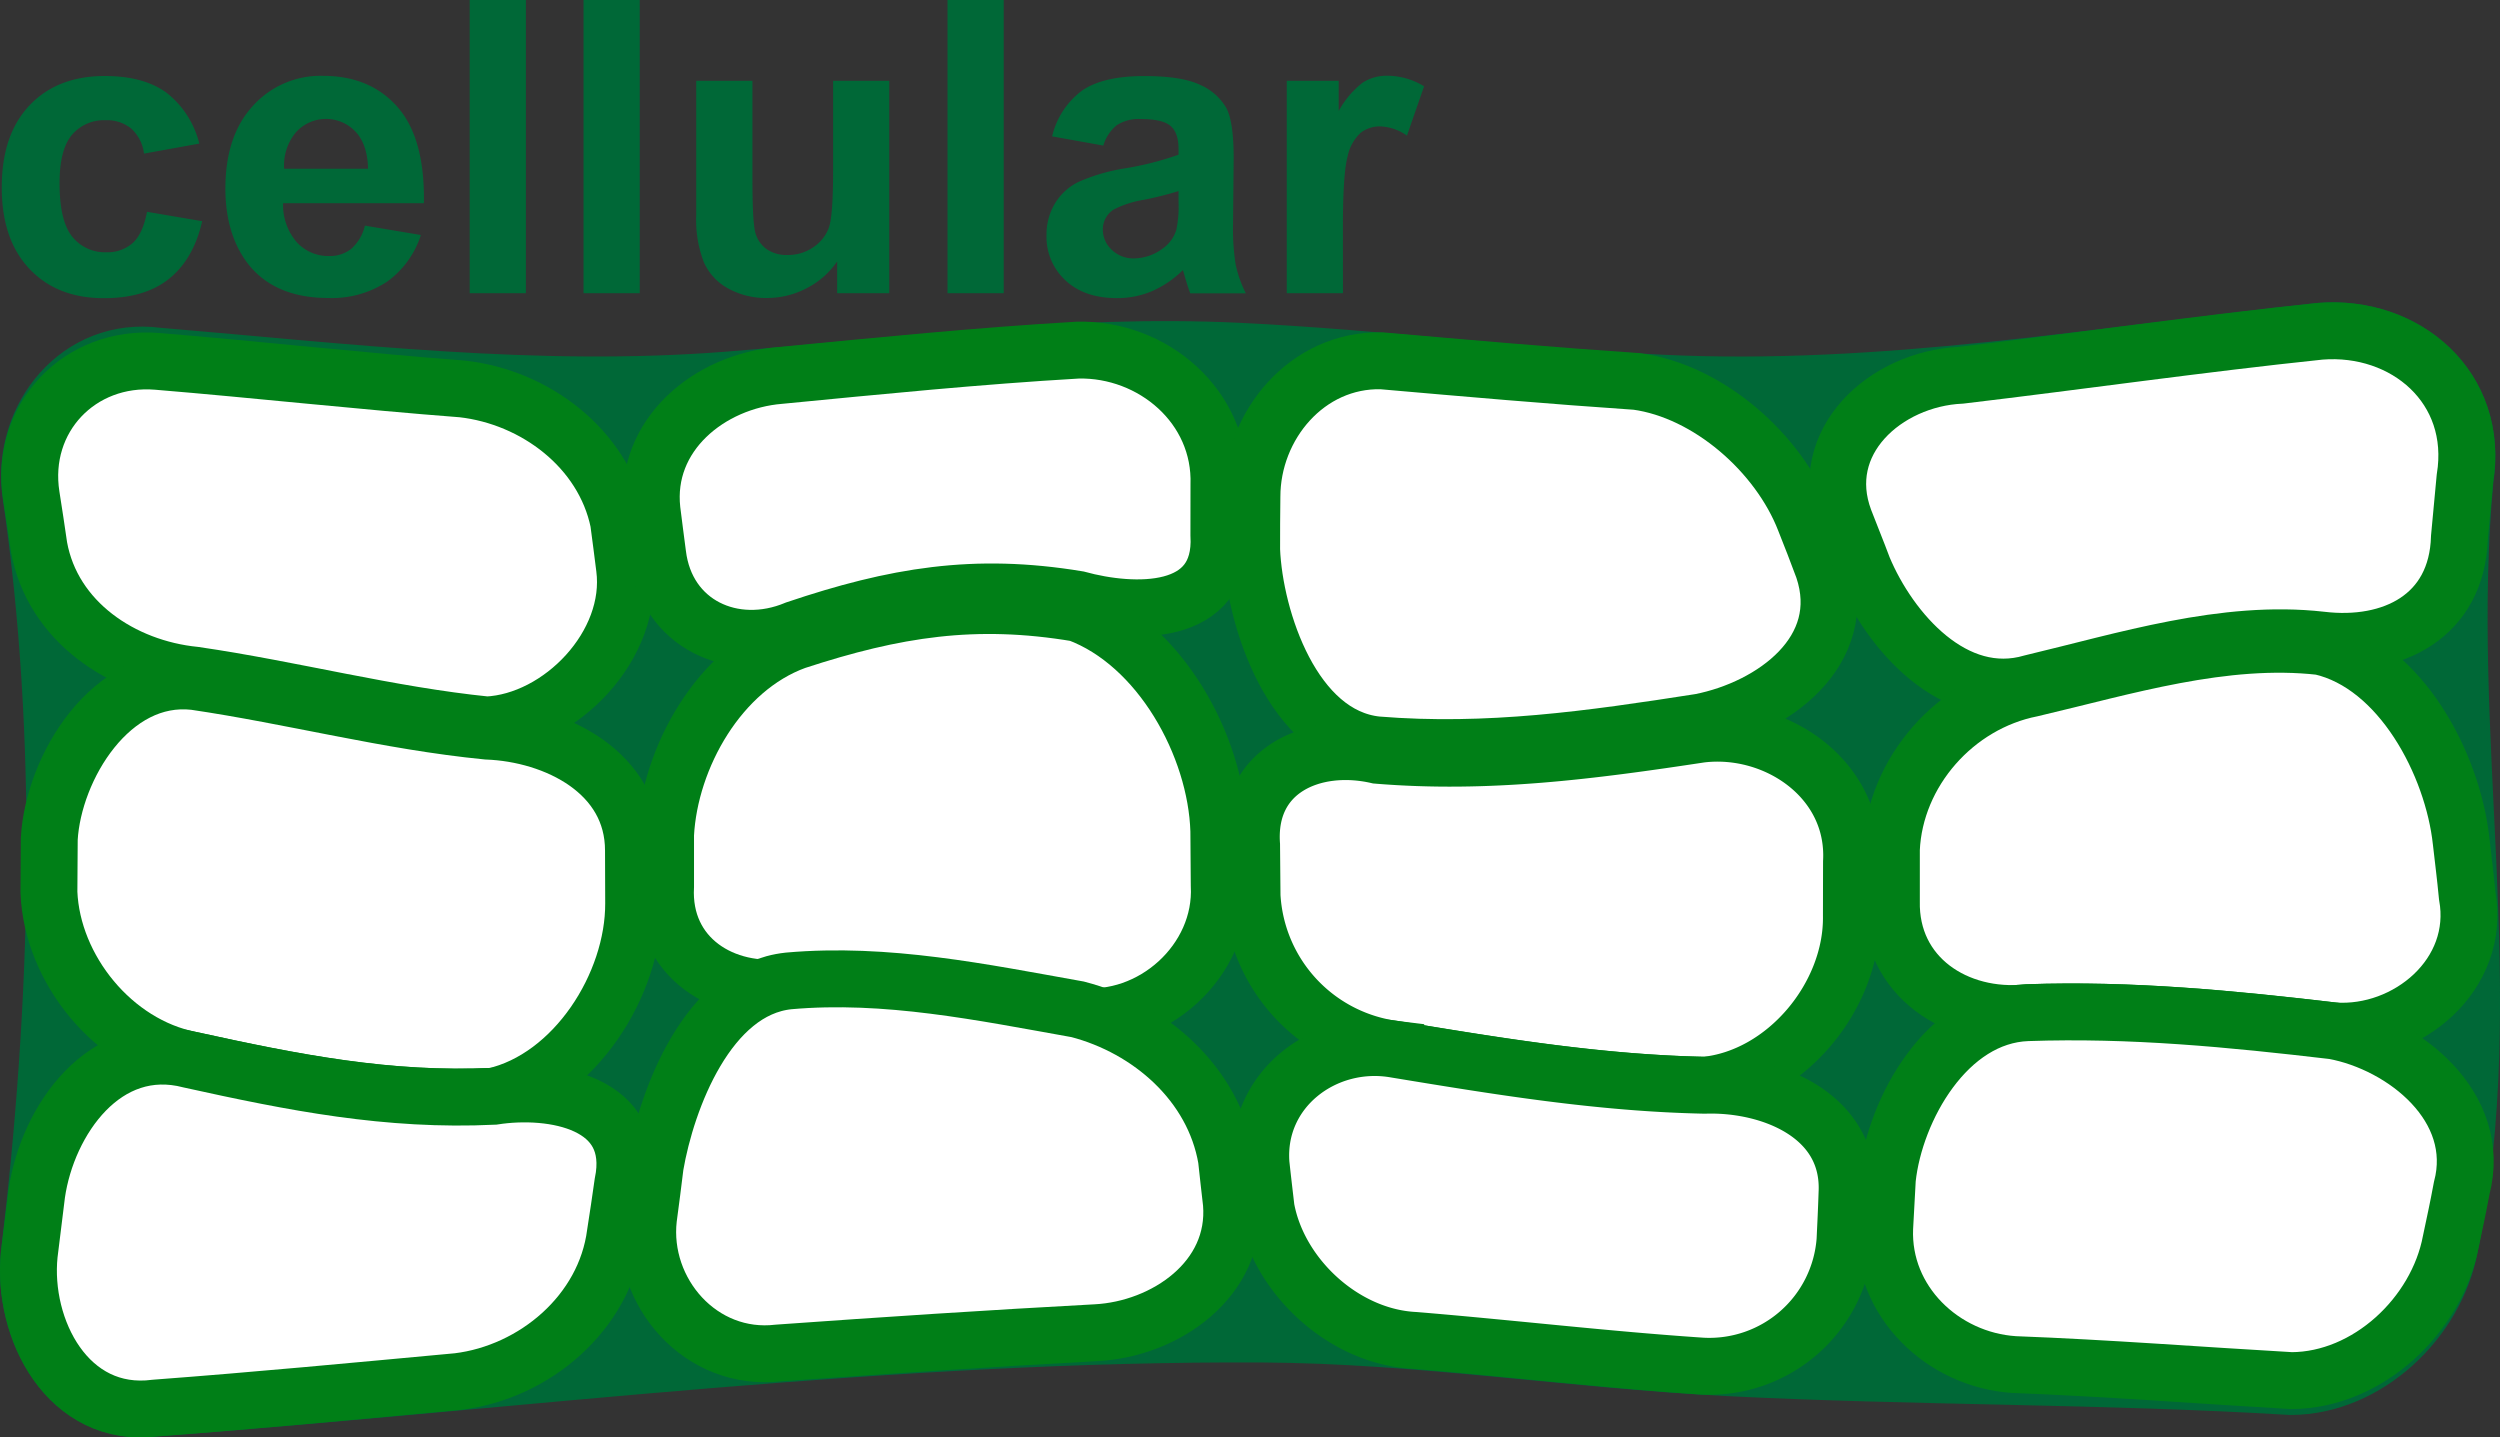 <svg xmlns="http://www.w3.org/2000/svg" viewBox="0 0 439.44 252.64"><rect x="0" y="0" width="439.44" height="252.64" fill="#333333" stroke="none"/><defs><style>.cls-1,.cls-3{fill:#006837;}.cls-1{stroke:#006837;}.cls-1,.cls-2{stroke-miterlimit:10;stroke-width:10px;}.cls-2{fill:#fff;stroke:#007f17;}</style></defs><title>cellular-logo</title><g id="Layer_2" data-name="Layer 2"><g id="Layer_1-2" data-name="Layer 1"><path class="cls-1" d="M433.29,219.15c-2.45,13-14.51,24.49-27.9,24.57-33-2-66-1.65-99-3.32-27.34-1.39-54.43-5.77-81.85-5.91-64.79-.33-129.91,8.09-194.44,13-15.46,2-23.62-13.94-22.27-27.06,5.29-43.64,6.68-90.62.19-134.18C6.55,73.28,16.49,60.75,30.37,62.59c33.52,2.82,66.5,6.85,100.18,4.22,30-2.35,59.65-6.52,89.84-5.07,24.78,1.19,49.41,4.39,74.19,5.6,39.07,1.91,77.12-4.88,115.84-9.1C425.5,57,438.56,68.16,436,84.16,431.73,129.54,442.49,174.41,433.29,219.15Z" transform="translate(-2.69)"/><path class="cls-2" d="M112.47,99.82c1.75,13.55-11.25,27-24.2,27.61-17.36-1.76-34.09-6.23-51.33-8.75-12.77-1.27-25-9.4-27.39-22.52-.52-3.61-.8-5.42-1.36-9C6.06,73.5,16.7,62.39,30.35,63.52,48.24,65,66.09,67,84,68.37c12.74,1.45,24.74,10.43,27.42,23.33C111.84,94.94,112.07,96.55,112.47,99.82Z" transform="translate(-2.69)"/><path class="cls-2" d="M216.94,94c.83,14.65-15.13,14-24.82,11.35-18.11-3-32.11-.62-49.5,5.23-11,4.61-22.84-.85-24.33-13.16-.4-3.13-.62-4.67-1-7.77C115.83,76.39,127.45,67,139.77,66c17.46-1.69,34.88-3.44,52.39-4.46,13.15-.28,25.26,9.89,24.79,23.75C216.95,88.78,216.95,90.53,216.94,94Z" transform="translate(-2.69)"/><path class="cls-2" d="M323.18,99.93c4.9,14.55-8.88,24.5-21.61,27-19.19,3-37.41,5.59-56.87,4-14.74-1.56-21.5-22.11-22-34.25,0-3.75,0-5.63.05-9.38,0-12.56,9.73-24.19,22.81-23.88,14.95,1.31,29.88,2.62,44.85,3.63C303,68.79,315.31,79.6,319.91,91.45,321.24,94.84,321.93,96.53,323.18,99.93Z" transform="translate(-2.69)"/><path class="cls-2" d="M435,94.42c-.4,14-11.87,19.59-24.33,18.08-17-1.92-34.46,3.65-50.81,7.54-13.69,4-25-9.1-29.65-20.19-1.27-3.4-2-5.08-3.3-8.47-5.16-13.76,7.23-24.81,20.47-25.42,21.05-2.5,42-5.52,63.12-7.73,15-1.21,28.06,9.89,25.47,25.83C435.58,88.22,435.37,90.31,435,94.42Z" transform="translate(-2.69)"/><path class="cls-2" d="M114.07,158.77c.06,14.28-10.36,30.69-24.6,33.93-18.55.88-35.21-2.45-53.31-6.41-13.55-2.65-24.31-15.93-24.87-29.42l.06-9.45c.73-12.51,10.85-29.29,25.57-27.62,17.25,2.54,34,7,51.37,8.71,12.06.45,25.76,7.23,25.75,21Z" transform="translate(-2.69)"/><path class="cls-2" d="M217,155.59c.69,13.4-11.88,24.49-24.81,23-16.82-3-33.66-6.57-50.84-5.14-11.45,1.65-22.34-5.13-21.67-17.67l0-9.09c.73-13.62,9.45-29.11,22.89-34,17.4-5.69,31.48-7.93,49.54-4.89,14.51,5.38,24.36,23.29,24.82,38.24Z" transform="translate(-2.69)"/><path class="cls-2" d="M328.12,160.9c.25,14.24-11.62,28.47-25.76,29.86-18.47-.38-36.13-3.26-54.33-6.3a28.78,28.78,0,0,1-25.26-27l-.08-8.95c-.91-13.19,10.84-18.33,22.12-15.75,19.41,1.6,37.62-.79,56.79-3.7,13.28-1.63,27.3,7.89,26.54,22.42C328.13,155.25,328.13,157.14,328.12,160.9Z" transform="translate(-2.69)"/><path class="cls-2" d="M436.37,157.44c2.49,13.89-10.53,24.66-23.44,23.77-18-2.12-35.64-3.83-53.83-3.2-12.41,1.32-24.25-6.27-23.95-19.69,0-3.62,0-5.43,0-9.05.62-13.6,11.21-25.6,24.66-28.26,16.37-3.84,33.78-9.29,50.82-7.36,14.09,3.24,23.21,20.75,24.67,34.21C435.73,151.69,436,153.6,436.37,157.44Z" transform="translate(-2.69)"/><path class="cls-2" d="M110.85,216.84c-1.8,13.93-14.21,24.35-27.64,26-17.72,1.64-35.43,3.33-53.18,4.66-15.4,2-23.54-13.89-22.2-27,.53-4.28.81-6.43,1.32-10.68,1.87-12.93,12-27.46,27-23.53,18.1,4,34.75,7.3,53.31,6.41,10.33-1.6,25.67,1,22.7,15.33C111.67,211.56,111.39,213.32,110.85,216.84Z" transform="translate(-2.69)"/><path class="cls-2" d="M219.14,211.5c1.09,13.39-11.64,22.13-23.79,22.76-18.62,1-37.22,2.23-55.82,3.56-13.65,1.61-24.31-10.69-22.86-23.64.49-3.71.74-5.57,1.19-9.28,2-11.66,9.26-31,23.46-32.48,17.18-1.52,34,2,50.82,5,12.65,3.29,23.86,13.06,26.13,26.29C218.6,206.84,218.79,208.39,219.14,211.5Z" transform="translate(-2.69)"/><path class="cls-2" d="M327,218a23.92,23.92,0,0,1-25.13,22.13C285,239,268.19,237,251.34,235.61c-12.44-.61-23.91-11.23-26.1-23.22-.36-3.11-.55-4.65-.89-7.79-1-13.12,11.2-22.34,23.67-20.14,18.2,3,35.86,5.92,54.33,6.3,11.59-.38,25.7,5.26,25,19C327.24,213.09,327.15,214.73,327,218Z" transform="translate(-2.69)"/><path class="cls-2" d="M433.49,218.21c-2.46,13-14.61,24.4-28,24.47-16.25-.93-32.48-2.21-48.75-2.82-12.55-.82-23.29-11.06-22.77-24,.19-3.46.29-5.18.47-8.65,1.32-12.27,10.49-28.7,24.63-29.21,18.2-.63,35.79,1.08,53.83,3.2,12.4,2.3,26.25,13.36,22.5,27.65C434.7,212.6,434.28,214.47,433.49,218.21Z" transform="translate(-2.69)"/><path class="cls-3" d="M37.72,25.24,28,27a7.07,7.07,0,0,0-2.23-4.39,6.74,6.74,0,0,0-4.52-1.48,7.38,7.38,0,0,0-5.89,2.55q-2.2,2.55-2.2,8.53,0,6.64,2.23,9.39a7.33,7.33,0,0,0,6,2.74A6.66,6.66,0,0,0,26,42.73q1.79-1.6,2.53-5.5l9.7,1.65Q36.7,45.56,32.41,49t-11.5,3.41q-8.19,0-13.06-5.17T3,32.91q0-9.25,4.89-14.4t13.22-5.15q6.82,0,10.85,2.94A16.27,16.27,0,0,1,37.72,25.24Z" transform="translate(-2.69)"/><path class="cls-3" d="M66.83,39.66l9.84,1.65a16.15,16.15,0,0,1-6,8.24,17.61,17.61,0,0,1-10.25,2.83Q50.7,52.38,46,46q-3.69-5.1-3.69-12.87,0-9.28,4.85-14.54a16,16,0,0,1,12.27-5.26q8.33,0,13.15,5.5T77.2,35.72H52.45a10,10,0,0,0,2.39,6.84A7.48,7.48,0,0,0,60.54,45a6,6,0,0,0,3.9-1.27A7.82,7.82,0,0,0,66.83,39.66Zm.56-10q-.11-4.29-2.21-6.52a7.13,7.13,0,0,0-10.48.12,9.12,9.12,0,0,0-2.07,6.4Z" transform="translate(-2.69)"/><path class="cls-3" d="M85.25,51.54V0h9.88V51.54Z" transform="translate(-2.69)"/><path class="cls-3" d="M105.26,51.54V0h9.88V51.54Z" transform="translate(-2.69)"/><path class="cls-3" d="M149.84,51.54V45.95a14.39,14.39,0,0,1-5.36,4.71,15,15,0,0,1-7,1.72,13.71,13.71,0,0,1-6.75-1.65,9.75,9.75,0,0,1-4.32-4.64,20.7,20.7,0,0,1-1.34-8.26V14.2h9.88V31.36q0,7.88.54,9.65a5.26,5.26,0,0,0,2,2.81,6.1,6.1,0,0,0,3.66,1,7.77,7.77,0,0,0,4.54-1.39A7.06,7.06,0,0,0,148.39,40q.74-2.06.74-10.07V14.2H159V51.54Z" transform="translate(-2.69)"/><path class="cls-3" d="M169.24,51.54V0h9.88V51.54Z" transform="translate(-2.69)"/><path class="cls-3" d="M196.63,25.59l-9-1.62a14,14,0,0,1,5.2-8q3.69-2.6,11-2.6,6.61,0,9.84,1.56a9.82,9.82,0,0,1,4.55,4q1.32,2.41,1.32,8.84l-.11,11.53a40,40,0,0,0,.47,7.26,21.18,21.18,0,0,0,1.78,5h-9.77q-.39-1-.95-2.92-.25-.88-.35-1.16a17.82,17.82,0,0,1-5.41,3.69,15.51,15.51,0,0,1-6.15,1.23q-5.77,0-9.09-3.13a10.4,10.4,0,0,1-3.32-7.91,10.62,10.62,0,0,1,1.51-5.64,9.87,9.87,0,0,1,4.24-3.8,33.09,33.09,0,0,1,7.86-2.3,53.74,53.74,0,0,0,9.6-2.43v-1q0-2.85-1.41-4.06t-5.31-1.21A7.07,7.07,0,0,0,199,22,7.21,7.21,0,0,0,196.63,25.59Zm13.22,8a61.61,61.61,0,0,1-6,1.51,18.11,18.11,0,0,0-5.38,1.72,4.12,4.12,0,0,0-1.93,3.48,4.84,4.84,0,0,0,1.55,3.59A5.4,5.4,0,0,0,202,45.42a8.55,8.55,0,0,0,5.1-1.76,6.19,6.19,0,0,0,2.36-3.27,19.5,19.5,0,0,0,.39-4.82Z" transform="translate(-2.69)"/><path class="cls-3" d="M238.75,51.54h-9.88V14.2H238v5.31a16,16,0,0,1,4.24-5,7.8,7.8,0,0,1,4.27-1.2,12.54,12.54,0,0,1,6.5,1.86L250,23.84a8.67,8.67,0,0,0-4.64-1.62,5.49,5.49,0,0,0-3.52,1.14,7.81,7.81,0,0,0-2.27,4.13q-.83,3-.83,12.52Z" transform="translate(-2.69)"/></g></g></svg>